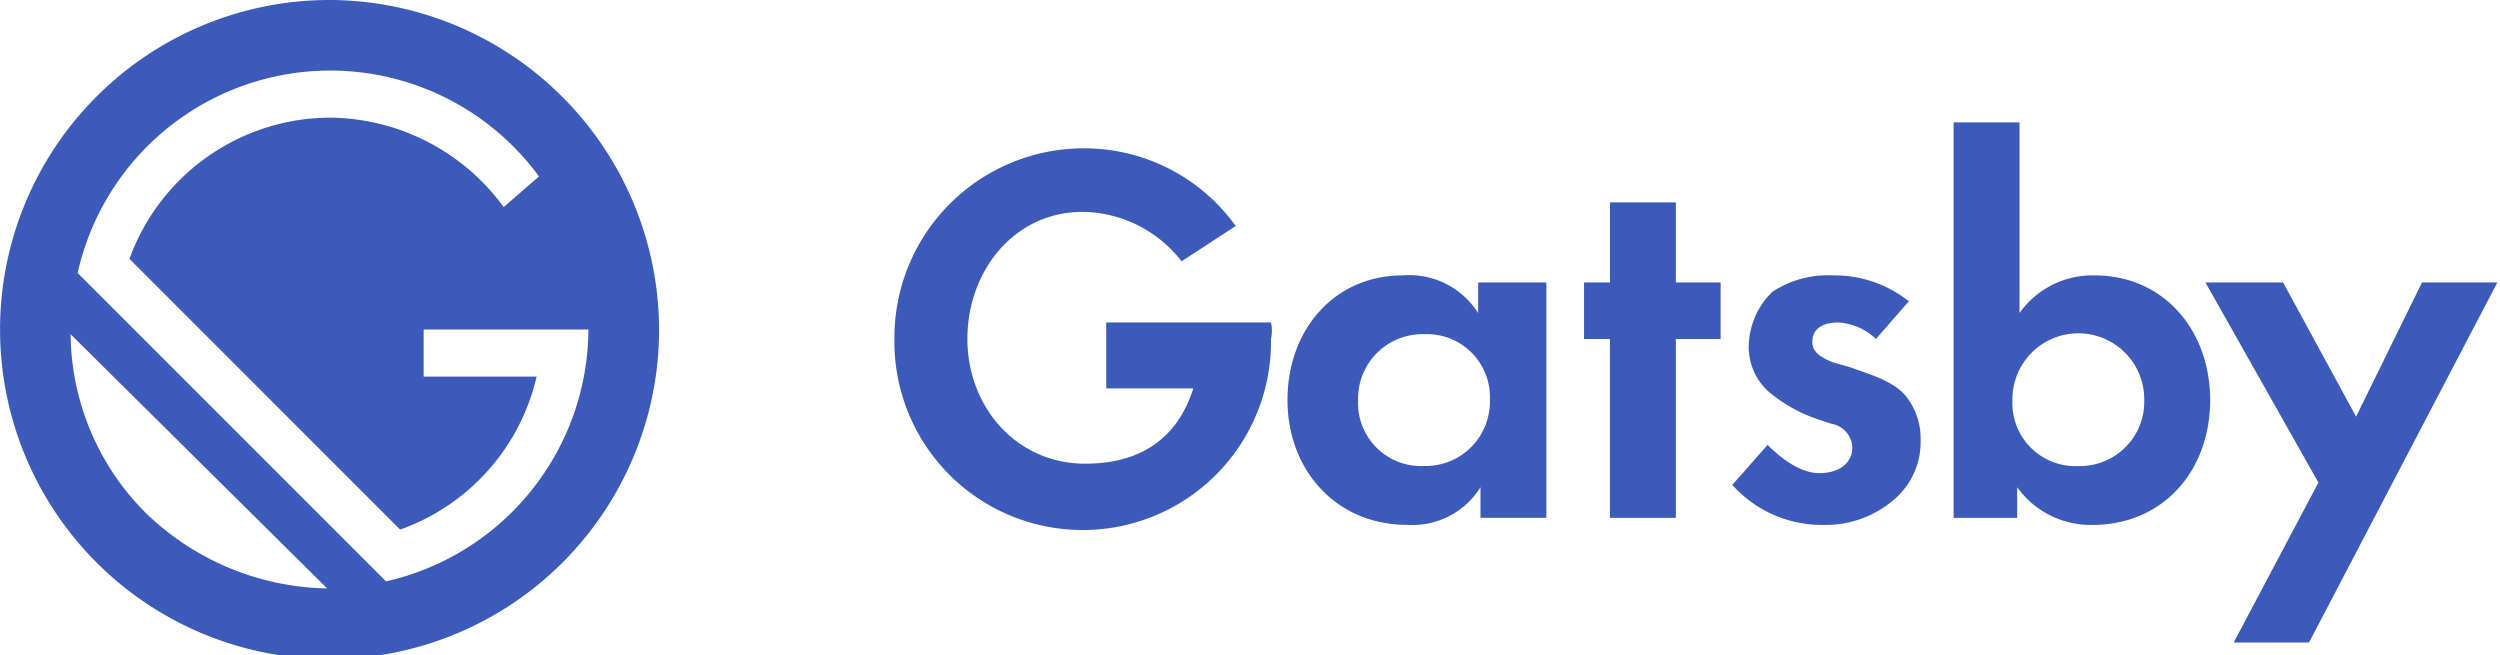 <svg xmlns="http://www.w3.org/2000/svg" xmlns:xlink="http://www.w3.org/1999/xlink" width="187" height="49" viewBox="0 0 187 49"><defs><clipPath id="a"><rect width="187" height="49" fill="#3c5ab9"/></clipPath></defs><g clip-path="url(#a)"><path d="M81.838,17.172h4.93V34.778h-4.93V32.489a5.992,5.992,0,0,1-5.458,2.817c-5.458,0-8.979-4.225-8.979-9.331,0-5.282,3.521-9.331,8.627-9.331a6.094,6.094,0,0,1,5.634,2.817V17.172Zm-9.155,8.8a4.713,4.713,0,0,0,4.93,4.93,4.814,4.814,0,0,0,4.93-4.93,4.713,4.713,0,0,0-4.93-4.93A4.814,4.814,0,0,0,72.683,25.975ZM96.451,21.4v13.38h-4.93V21.4H89.585V17.172h1.937V11.186h4.93v5.986H99.8V21.4Zm14.965,0a4.431,4.431,0,0,0-2.817-1.232c-1.232,0-1.937.528-1.937,1.408,0,.528.176,1.056,1.585,1.585l1.232.352c1.408.528,3.521,1.056,4.4,2.465a5.036,5.036,0,0,1,.88,2.993,5.647,5.647,0,0,1-1.937,4.4,7.793,7.793,0,0,1-5.282,1.937,8.988,8.988,0,0,1-6.866-2.993l2.641-2.993c1.056,1.056,2.465,2.113,3.873,2.113s2.465-.7,2.465-1.937a1.885,1.885,0,0,0-1.585-1.761l-1.056-.352a11.17,11.17,0,0,1-3.7-2.113,4.508,4.508,0,0,1-1.408-3.345,5.8,5.8,0,0,1,1.761-4.049,7.522,7.522,0,0,1,4.578-1.232,8.869,8.869,0,0,1,5.634,1.937L111.416,21.4Zm10.74-1.937a6.681,6.681,0,0,1,5.634-2.817c5.106,0,8.627,4.049,8.627,9.331s-3.521,9.331-8.8,9.331a6.759,6.759,0,0,1-5.634-2.817v2.289h-4.754V5.2h4.93V19.461Zm-.528,6.514a4.713,4.713,0,0,0,4.93,4.93,4.814,4.814,0,0,0,4.93-4.93,4.93,4.93,0,1,0-9.859,0Zm22.888,6.162-8.451-14.965h5.81l5.458,10.035,4.93-10.035H157.9L143.811,44.109h-5.634ZM66.169,20.165H53.845v4.93h6.514c-1.056,3.345-3.521,5.634-8.1,5.634-5.106,0-8.8-4.225-8.8-9.331s3.521-9.507,8.627-9.507a9.514,9.514,0,0,1,7.394,3.7l4.049-2.641a13.938,13.938,0,0,0-11.444-5.81A14.164,14.164,0,0,0,38,21.4a14.086,14.086,0,1,0,28.169,0,2.877,2.877,0,0,0,0-1.232Z" transform="translate(28.902 3.955)" fill="#3c5ab9"/><path d="M24.648,0A24.648,24.648,0,1,0,49.3,24.648,24.721,24.721,0,0,0,24.648,0ZM10.916,38.381A19.111,19.111,0,0,1,5.282,25l19.19,19.014A19.985,19.985,0,0,1,10.916,38.381Zm17.958,5.106L5.81,20.423A19.354,19.354,0,0,1,40.317,13.2l-2.641,2.289A16.254,16.254,0,0,0,24.648,8.8,16.013,16.013,0,0,0,9.683,19.366L29.93,39.613A15.961,15.961,0,0,0,40.141,28.169H31.69V24.648H44.014A19.421,19.421,0,0,1,28.873,43.486Z" fill="#3c5ab9"/></g></svg>